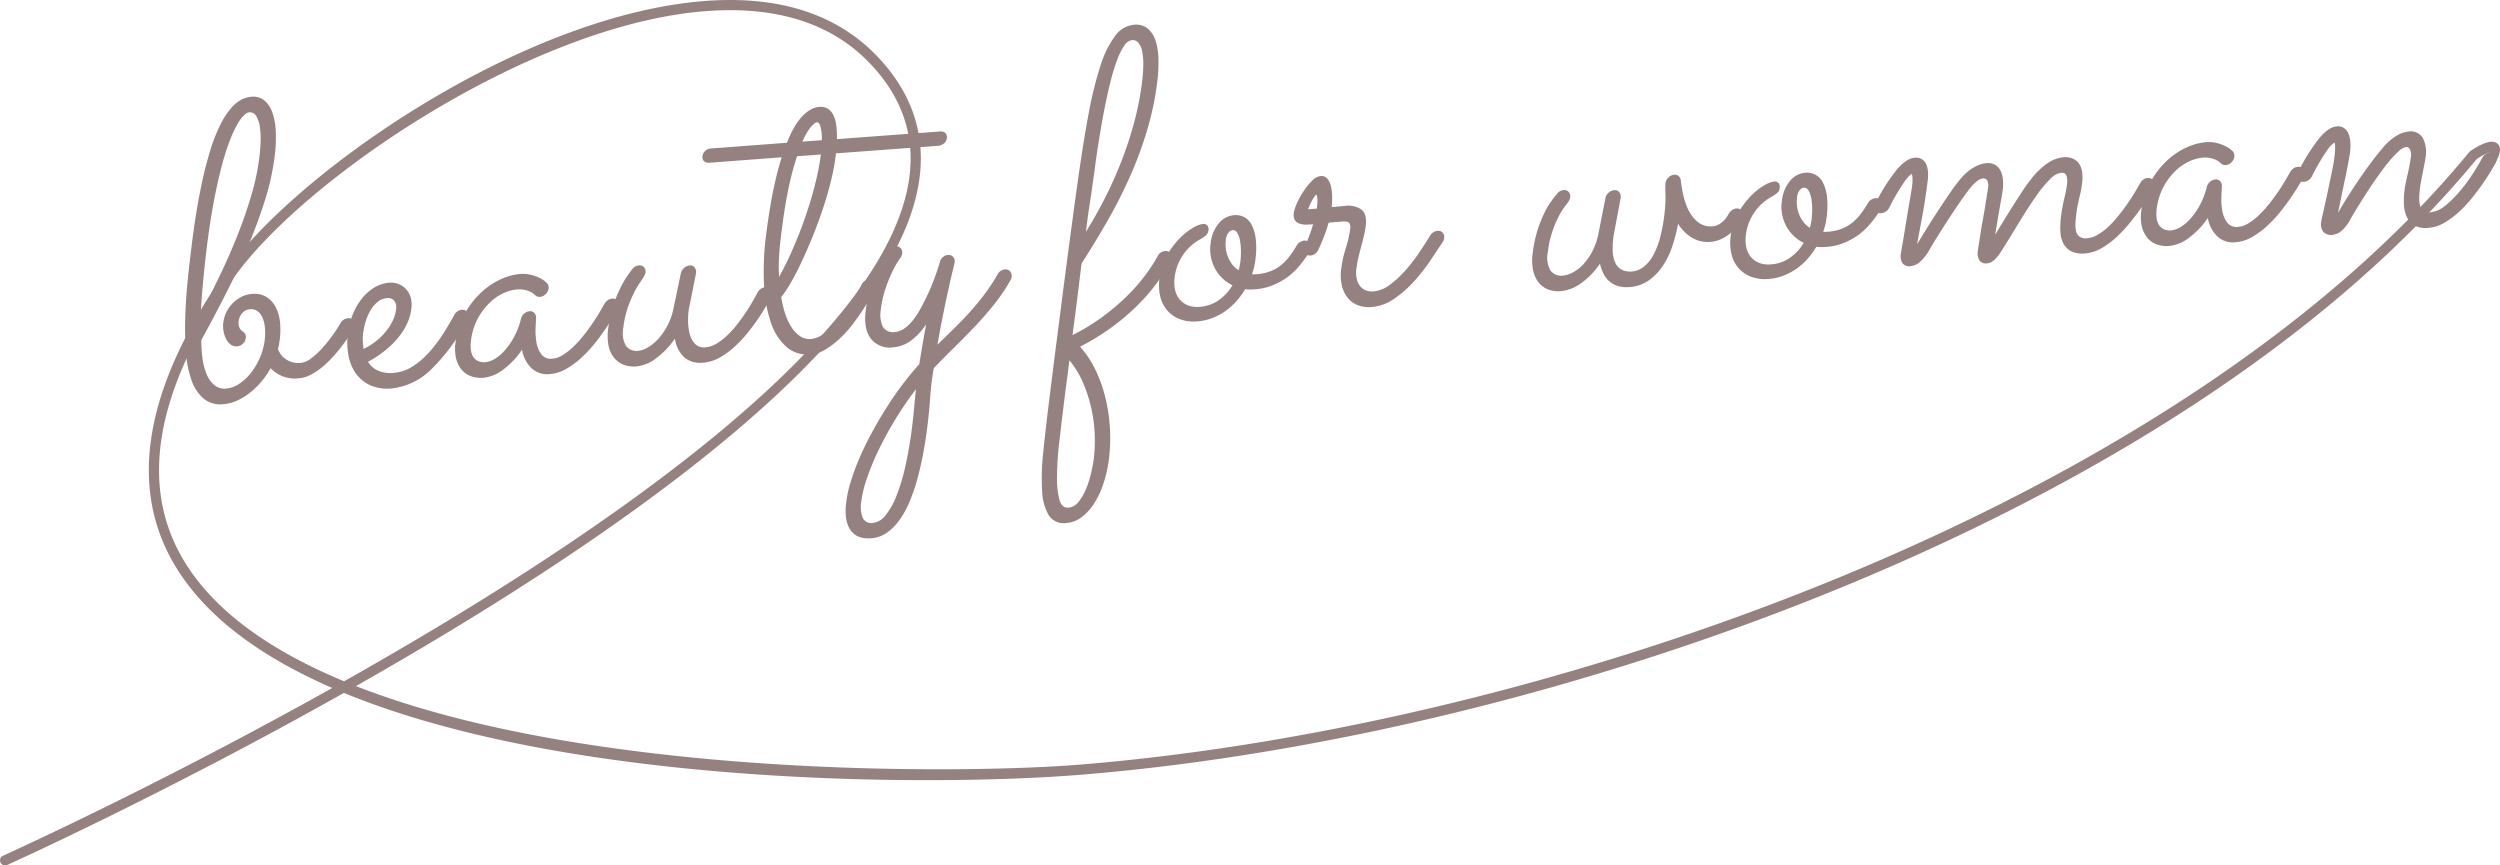 <svg xmlns="http://www.w3.org/2000/svg" width="554.363" height="191.91" viewBox="0 0 554.363 191.91"><g fill="#968181"><path d="M1.129 191.91a1.131 1.131 0 0 1-.47-2.157c3.151-1.425 35.306-16.093 73.015-37.2-15.831-6.887-28.426-15.939-35.229-27.756-9.992-17.341-6.209-38.9 11.24-64.071C64.914 38.763 115.165 3.434 156.194.23c16.416-1.287 29.351 2.843 38.348 12.28 8.089 8.474 11.116 18.327 8.982 29.281-7.11 36.623-70.619 79.732-124.59 110.346 51.784 20.307 134.3 19.521 160.35 17.426 104.685-8.463 244.19-57.847 308.284-135.869l.239-.223c3.02-2.011 5.054-2.534 6.04-1.572 1.156 1.117.185 3.089-1.032 5.054a1.128 1.128 0 1 1-1.918-1.186 13.251 13.251 0 0 0 1.04-1.949 14.68 14.68 0 0 0-2.735 1.441C484.66 113.688 344.57 163.322 239.47 171.812c-32.247 2.6-112.758 2.619-163.208-18.165C37.79 175.3 4.788 190.362 1.591 191.81a1.112 1.112 0 0 1-.462.1M161.887 2.256q-2.681 0-5.516.223c-38.98 3.043-89.677 37.671-104.83 59.533-16.917 24.4-20.661 45.135-11.147 61.66 6.771 11.756 19.7 20.676 35.906 27.4 53.917-30.4 117.973-73.469 125.014-109.715 1.98-10.2-.847-19.375-8.4-27.294-7.488-7.85-17.911-11.81-31.03-11.81"/><path d="M78.38 72.954c-.116.185-.354.57-.724 1.156s-.84 1.263-1.4 2.041-1.233 1.6-2 2.488a24.291 24.291 0 0 1-2.427 2.45 15.576 15.576 0 0 1-2.727 1.91 6.913 6.913 0 0 1-2.858.886 7.57 7.57 0 0 1-3.829-.547 7.783 7.783 0 0 1-2.411-1.687 18.665 18.665 0 0 1-2.1 3.035 17.554 17.554 0 0 1-2.565 2.465 13.888 13.888 0 0 1-2.85 1.718 8.876 8.876 0 0 1-2.95.755 5.845 5.845 0 0 1-4.454-1.289 9.563 9.563 0 0 1-2.658-4.145 24.125 24.125 0 0 1-1.2-6.232 73.355 73.355 0 0 1-.146-7.55c.069-2.642.254-5.323.524-8.043s.57-5.308.871-7.758q.878-7.049 1.918-12.226a90.32 90.32 0 0 1 2.172-8.844 37.7 37.7 0 0 1 2.342-5.978 17.568 17.568 0 0 1 2.38-3.636 7.466 7.466 0 0 1 2.311-1.864 6.059 6.059 0 0 1 2.163-.605 3.9 3.9 0 0 1 2.8.778 5.94 5.94 0 0 1 1.8 2.635 14.477 14.477 0 0 1 .786 4.237 32.634 32.634 0 0 1-.24 5.55 55.688 55.688 0 0 1-2.272 10.11q-1.676 5.258-3.944 10.531t-4.9 10.4q-2.623 5.119-5.146 9.714a27.913 27.913 0 0 0 .277 4.183 13.945 13.945 0 0 0 .94 3.49 5.974 5.974 0 0 0 1.71 2.342 3.489 3.489 0 0 0 2.565.74 6.078 6.078 0 0 0 2.974-1.1 11.236 11.236 0 0 0 2.619-2.488 15.3 15.3 0 0 0 1.941-3.359 14.277 14.277 0 0 0 1.025-3.767 14.092 14.092 0 0 0 .069-2.55 7.551 7.551 0 0 0-.478-2.257 3.8 3.8 0 0 0-1.073-1.567 2.328 2.328 0 0 0-1.749-.5 2.489 2.489 0 0 0-1.3.431 3.2 3.2 0 0 0-.763.832 2.939 2.939 0 0 0-.377.855c-.062.277-.1.455-.108.547a3.021 3.021 0 0 0 .108 1.256 1.993 1.993 0 0 0 .894 1.055 1.4 1.4 0 0 1 .57 1.441 1.906 1.906 0 0 1-.663 1.263 2.025 2.025 0 0 1-1.2.539 2.123 2.123 0 0 1-1.518-.424 3.69 3.69 0 0 1-1.017-1.3 6.323 6.323 0 0 1-.539-1.733 6.124 6.124 0 0 1-.046-1.749 7.455 7.455 0 0 1 .747-2.465 7.379 7.379 0 0 1 3.4-3.359 6.253 6.253 0 0 1 2.18-.585 5.215 5.215 0 0 1 3.22.655 5.705 5.705 0 0 1 2.061 2.232 9.263 9.263 0 0 1 .963 3.3 16.343 16.343 0 0 1-.031 3.829 19.661 19.661 0 0 1-.408 2.234 6.327 6.327 0 0 0 .462.909 4.2 4.2 0 0 0 .932 1.055 5.318 5.318 0 0 0 1.494.832 4.905 4.905 0 0 0 2.142.247 4.54 4.54 0 0 0 2.319-1 17.734 17.734 0 0 0 2.457-2.249 34.861 34.861 0 0 0 4.075-5.593 2.4 2.4 0 0 1 .716-.755 2.04 2.04 0 0 1 .924-.316 1.283 1.283 0 0 1 1.163.455 1.527 1.527 0 0 1 .316 1.194 2.253 2.253 0 0 1-.262.74m-33.862-3.287q1.988-3.929 4.075-8.243t3.883-8.765a107.028 107.028 0 0 0 3.151-8.967 53.521 53.521 0 0 0 1.891-8.823c.139-1.094.223-2.234.27-3.413a17.512 17.512 0 0 0-.154-3.259 6.577 6.577 0 0 0-.786-2.411 1.654 1.654 0 0 0-1.641-.871 1.953 1.953 0 0 0-.978.547 7.368 7.368 0 0 0-1.394 1.772 23.535 23.535 0 0 0-1.669 3.425 49.572 49.572 0 0 0-1.818 5.508c-.608 2.223-1.225 4.892-1.83 7.992s-1.171 6.741-1.687 10.924c-.169 1.387-.331 2.8-.478 4.237s-.285 2.8-.4 4.106-.216 2.488-.285 3.574-.131 1.972-.154 2.665"/><path d="M81.6 80.223a5.155 5.155 0 0 0 2.157 1.934 6.746 6.746 0 0 0 3.521.524 8.953 8.953 0 0 0 4.114-1.356 17.886 17.886 0 0 0 3.613-3.043 30.173 30.173 0 0 0 3.12-4.052 68.467 68.467 0 0 0 2.627-4.422 2.22 2.22 0 0 1 .724-.8 1.925 1.925 0 0 1 .924-.316 1.265 1.265 0 0 1 1.163.455 1.48 1.48 0 0 1 .324 1.148 1.733 1.733 0 0 1-.092.393 2.117 2.117 0 0 1-.177.347 43.514 43.514 0 0 1-8.019 10.9 14.816 14.816 0 0 1-8.7 4.2 9.489 9.489 0 0 1-4.961-.778 8.128 8.128 0 0 1-3.165-2.738 10.237 10.237 0 0 1-1.541-4.006 15.693 15.693 0 0 1-.1-4.576 16.954 16.954 0 0 1 1.094-4.314 13.765 13.765 0 0 1 2.034-3.528 10.458 10.458 0 0 1 2.78-2.456 7.436 7.436 0 0 1 3.3-1.048 4.554 4.554 0 0 1 1.988.277 4.356 4.356 0 0 1 1.656 1.094 4.591 4.591 0 0 1 1.063 1.833 5.939 5.939 0 0 1 .169 2.55 11.2 11.2 0 0 1-1.055 3.544 15.283 15.283 0 0 1-2.1 3.166 19.846 19.846 0 0 1-2.941 2.784 23.739 23.739 0 0 1-3.521 2.288m-.978-2.85a14.559 14.559 0 0 0 2.719-1.687 14.422 14.422 0 0 0 2.188-2.142 12.212 12.212 0 0 0 1.541-2.388 8.176 8.176 0 0 0 .744-2.461 2.512 2.512 0 0 0-.416-2.018 1.705 1.705 0 0 0-1.479-.585 3.71 3.71 0 0 0-2.142.832 6.713 6.713 0 0 0-1.61 1.872 11.361 11.361 0 0 0-1.086 2.488 16.429 16.429 0 0 0-.57 2.673 10.456 10.456 0 0 0-.062 1.718 15.968 15.968 0 0 0 .169 1.695"/><path d="M137.009 68.507c-.154.254-.455.778-.932 1.579s-1.068 1.718-1.768 2.761-1.5 2.142-2.411 3.289a30.731 30.731 0 0 1-2.974 3.189 18.957 18.957 0 0 1-3.366 2.473 8.447 8.447 0 0 1-3.6 1.148 5.1 5.1 0 0 1-4.16-1.356 7.577 7.577 0 0 1-2.048-4.043 17.483 17.483 0 0 1-4.129 4.376 8.627 8.627 0 0 1-4.4 1.841 6.429 6.429 0 0 1-2.92-.393 4.962 4.962 0 0 1-2.072-1.556 6.428 6.428 0 0 1-1.125-2.5 9.286 9.286 0 0 1-.108-3.228 17.384 17.384 0 0 1 1.957-6.332 18.872 18.872 0 0 1 3.582-4.745 16.221 16.221 0 0 1 4.383-3.028 12.924 12.924 0 0 1 4.391-1.225 7.424 7.424 0 0 1 2.5.2 9.684 9.684 0 0 1 1.88.693 5.405 5.405 0 0 1 1.179.747q.393.347.439.393a1.581 1.581 0 0 1 .347 1.186 2.19 2.19 0 0 1-.647 1.24 1.887 1.887 0 0 1-1.225.609 1.36 1.36 0 0 1-1.156-.408 2.319 2.319 0 0 0-.362-.308 3.748 3.748 0 0 0-.77-.462 6 6 0 0 0-2.881-.462 9.016 9.016 0 0 0-3.028.855 10.832 10.832 0 0 0-3.1 2.188 14.748 14.748 0 0 0-2.6 3.521 13.836 13.836 0 0 0-1.456 4.853 9.315 9.315 0 0 0-.046 1.733 4.091 4.091 0 0 0 .426 1.571A2.57 2.57 0 0 0 105.88 80a3.211 3.211 0 0 0 1.818.308 4.869 4.869 0 0 0 1.926-.678 9 9 0 0 0 2.211-1.833 15.419 15.419 0 0 0 2.111-2.989 17.274 17.274 0 0 0 1.595-4.168 2.175 2.175 0 0 1 .716-1.117 2.042 2.042 0 0 1 1.209-.508 1.182 1.182 0 0 1 1.04.416 1.442 1.442 0 0 1 .37 1.094 85.01 85.01 0 0 0-.116 2.419 14.037 14.037 0 0 0 .216 3.066 6.067 6.067 0 0 0 1.079 2.573 2.616 2.616 0 0 0 2.465.94 5.045 5.045 0 0 0 2.188-.747 13.544 13.544 0 0 0 2.249-1.718 21.857 21.857 0 0 0 2.2-2.373c.724-.87 1.379-1.756 2-2.642s1.152-1.734 1.652-2.55c.478-.817.886-1.525 1.225-2.118a2.206 2.206 0 0 1 .755-.817 1.863 1.863 0 0 1 .94-.339 1.221 1.221 0 0 1 1.163.478 1.53 1.53 0 0 1 .331 1.163 2.458 2.458 0 0 1-.216.647"/><path d="M149.661 75.078a18.2 18.2 0 0 1-4.152 4.36 8.617 8.617 0 0 1-4.368 1.81 6.357 6.357 0 0 1-2.966-.416 5.164 5.164 0 0 1-2.1-1.618 6.256 6.256 0 0 1-1.156-2.681 11.621 11.621 0 0 1-.054-3.644 26.145 26.145 0 0 1 1.294-5.67 31.82 31.82 0 0 1 1.833-4.206 22.679 22.679 0 0 1 2.388-3.536 1.833 1.833 0 0 1 .609-.447 2.015 2.015 0 0 1 .709-.185 1.226 1.226 0 0 1 1.117.431 1.428 1.428 0 0 1 .324 1.171 1.564 1.564 0 0 1-.177.547c-.1.193-.2.377-.316.562-.185.285-.47.724-.871 1.3a21.7 21.7 0 0 0-1.3 2.28 26.143 26.143 0 0 0-1.333 3.274 21.078 21.078 0 0 0-.924 4.229 5.842 5.842 0 0 0 .555 3.99 2.849 2.849 0 0 0 2.8 1.156 4.987 4.987 0 0 0 1.926-.655 9.672 9.672 0 0 0 2.257-1.764 13.921 13.921 0 0 0 2.111-2.9 14.729 14.729 0 0 0 1.471-4.021l1.641-7.865a2.306 2.306 0 0 1 .716-1.171 2.063 2.063 0 0 1 1.225-.547 1.185 1.185 0 0 1 1.132.478 1.741 1.741 0 0 1 .285 1.262l-1.518 7.58a14.291 14.291 0 0 0-.247 2.5 13.4 13.4 0 0 0 .277 3 5.559 5.559 0 0 0 1.156 2.457 2.81 2.81 0 0 0 2.465.871 5.547 5.547 0 0 0 2.357-.786 13.334 13.334 0 0 0 2.35-1.772 20.33 20.33 0 0 0 2.18-2.388c.686-.87 1.325-1.756 1.926-2.642s1.117-1.726 1.572-2.519.832-1.479 1.14-2.041a2.338 2.338 0 0 1 .724-.817 1.764 1.764 0 0 1 .924-.339 1.243 1.243 0 0 1 1.186.447 1.537 1.537 0 0 1 .3 1.148 1.968 1.968 0 0 1-.216.693c-.146.254-.447.77-.878 1.572-.447.793-1 1.71-1.672 2.735s-1.461 2.101-2.378 3.251a28.568 28.568 0 0 1-2.966 3.212 18.006 18.006 0 0 1-3.39 2.5 8.735 8.735 0 0 1-3.713 1.156 5.439 5.439 0 0 1-4.2-1.194 7.065 7.065 0 0 1-2.057-4.145"/><path d="M209.957 30.604a1.779 1.779 0 0 1-.632 1.194 2.152 2.152 0 0 1-1.263.524l-22.687 1.687-.062.493a48.02 48.02 0 0 1-1.132 5.939q-.786 3.155-1.872 6.325-1.075 3.155-2.311 6.178c-.832 2.011-1.649 3.867-2.465 5.577s-1.6 3.2-2.35 4.468a20.916 20.916 0 0 1-1.949 2.873 23.771 23.771 0 0 0 .9 3.775 13.271 13.271 0 0 0 1.425 3 6.691 6.691 0 0 0 1.91 1.949 3.878 3.878 0 0 0 2.411.585 5.834 5.834 0 0 0 3.274-1.572 24.882 24.882 0 0 0 3.259-3.39 44.113 44.113 0 0 0 2.789-3.9q1.236-1.964 1.826-3.128a2.033 2.033 0 0 1 1.7-1.209 1.265 1.265 0 0 1 1.163.455 1.511 1.511 0 0 1 .324 1.148 2.064 2.064 0 0 1-.216.647q-.173.324-.832 1.5a48.01 48.01 0 0 1-1.664 2.735 61.687 61.687 0 0 1-2.311 3.289 25.211 25.211 0 0 1-2.843 3.2 18.8 18.8 0 0 1-3.2 2.488 7.6 7.6 0 0 1-3.428 1.156 7.074 7.074 0 0 1-5.292-1.633 12.243 12.243 0 0 1-3.474-5.408 30.464 30.464 0 0 1-1.541-8.528 62.623 62.623 0 0 1 .47-10.962c.123-1 .285-2.172.485-3.521s.431-2.781.7-4.283.6-3.066.978-4.661c.377-1.61.809-3.174 1.294-4.715l-16.061 1.21a1.48 1.48 0 0 1-1.156-.339 1.213 1.213 0 0 1-.347-1.125 1.813 1.813 0 0 1 .632-1.194 2.123 2.123 0 0 1 1.263-.516l16.825-1.256a24.673 24.673 0 0 1 1.425-3.074 14.285 14.285 0 0 1 1.672-2.457 8.608 8.608 0 0 1 1.941-1.7 4.848 4.848 0 0 1 2.2-.724 2.879 2.879 0 0 1 1.872.424 3.493 3.493 0 0 1 1.217 1.464 7.222 7.222 0 0 1 .624 2.3 20.758 20.758 0 0 1 .146 2.958l22.864-1.7a1.51 1.51 0 0 1 1.156.339 1.219 1.219 0 0 1 .347 1.125m-37.197 30.782A71.36 71.36 0 0 0 176 54.74q1.537-3.548 2.75-7.149c.817-2.4 1.51-4.745 2.072-7.041a55.63 55.63 0 0 0 1.2-6.294l-5.285.393a65.019 65.019 0 0 0-1.872 7.041c-.593 2.8-1.132 6.163-1.625 10.13-.277 2.211-.439 4.06-.508 5.554a32.8 32.8 0 0 0 .031 4.021m8.368-34.273q-.4.035-1.271.971a12.719 12.719 0 0 0-1.918 3.312l4.3-.316a11.429 11.429 0 0 0-.285-2.95c-.185-.7-.462-1.048-.824-1.017"/><path d="M207.877 76.423q1.768-1.71 3.582-3.482c1.209-1.186 2.4-2.427 3.559-3.705s2.273-2.627 3.313-4.006a41.185 41.185 0 0 0 2.873-4.376 2.055 2.055 0 0 1 .716-.793 1.925 1.925 0 0 1 .924-.316 1.265 1.265 0 0 1 1.163.455 1.5 1.5 0 0 1 .316 1.186 1.822 1.822 0 0 1-.216.693 42.887 42.887 0 0 1-3.84 5.644q-2.092 2.588-4.337 4.93c-1.494 1.572-3 3.089-4.507 4.568s-2.966 2.958-4.368 4.437a58.732 58.732 0 0 0-.778 6.294q-.208 3.143-.647 6.679-.358 2.912-.9 5.832a67.933 67.933 0 0 1-1.271 5.6 40.889 40.889 0 0 1-1.71 5.054 20.524 20.524 0 0 1-2.265 4.152 11.935 11.935 0 0 1-2.835 2.866 6.828 6.828 0 0 1-3.482 1.223q-3.178.243-4.6-1.864-1.421-2.092-.932-6.094a28.37 28.37 0 0 1 1.048-4.707 52.68 52.68 0 0 1 1.964-5.262 67.486 67.486 0 0 1 2.7-5.523q1.514-2.82 3.228-5.508c1.132-1.795 2.319-3.505 3.559-5.146s2.473-3.128 3.705-4.483q.358-2.184.755-4.53t.786-4.353a13.906 13.906 0 0 1-3.3 3.574 7.473 7.473 0 0 1-3.944 1.548 5.362 5.362 0 0 1-5.038-1.918c-1.086-1.448-1.471-3.521-1.132-6.217a25.8 25.8 0 0 1 1.225-5.423 40.305 40.305 0 0 1 1.726-4.268 23.066 23.066 0 0 1 1.52-2.761 8.6 8.6 0 0 1 .647-.924 1.971 1.971 0 0 1 1.483-.882 1.332 1.332 0 0 1 1.171.431 1.517 1.517 0 0 1 .312 1.175 1.965 1.965 0 0 1-.377.932c.031-.031-.139.223-.524.778a20.014 20.014 0 0 0-1.31 2.365 34.43 34.43 0 0 0-1.472 3.663 23.087 23.087 0 0 0-1.04 4.622 6.522 6.522 0 0 0 .416 3.836 2.574 2.574 0 0 0 2.735 1.194q2.542-.185 5.084-4.183a50.39 50.39 0 0 0 4.869-11.4 1.963 1.963 0 0 1 .655-1.017 1.883 1.883 0 0 1 1.125-.47 1.334 1.334 0 0 1 1.14.416 1.4 1.4 0 0 1 .347 1.186c-.015.092-.146.632-.385 1.625s-.539 2.311-.909 3.96-.77 3.559-1.217 5.731-.886 4.5-1.31 6.964m-4.769 9.891a74.337 74.337 0 0 0-4.46 6.494q-2.08 3.4-3.69 6.71a56.788 56.788 0 0 0-2.642 6.317 26.4 26.4 0 0 0-1.325 5.315 6.932 6.932 0 0 0 .3 3.644 2.056 2.056 0 0 0 2.249 1.156 4.1 4.1 0 0 0 2.8-1.664 15.645 15.645 0 0 0 2.45-4.345 43.929 43.929 0 0 0 2-6.694 87.944 87.944 0 0 0 1.477-8.726c.162-1.3.3-2.612.424-3.944s.254-2.75.416-4.26M237.829 74.3a45.33 45.33 0 0 0 6.448-3.9 50.363 50.363 0 0 0 5.339-4.468 39.609 39.609 0 0 0 4.168-4.676 35.488 35.488 0 0 0 2.927-4.468 1.912 1.912 0 0 1 1.641-1.109 1.312 1.312 0 0 1 1.171.431 1.449 1.449 0 0 1 .324 1.132 2.174 2.174 0 0 1-.216.678 45.067 45.067 0 0 1-3.081 4.8 41.755 41.755 0 0 1-4.269 4.943 48.921 48.921 0 0 1-5.631 4.807 50.676 50.676 0 0 1-7.149 4.4 22.3 22.3 0 0 1 3.505 5.339 31.306 31.306 0 0 1 2.172 6.254 38.009 38.009 0 0 1 .743 13.177 29.3 29.3 0 0 1-1.186 5.423 19.016 19.016 0 0 1-2.065 4.491 11.331 11.331 0 0 1-2.8 3.1 6.337 6.337 0 0 1-3.4 1.317 3.937 3.937 0 0 1-3.913-1.71 11.622 11.622 0 0 1-1.471-5.431 49.223 49.223 0 0 1 .231-8.335q.485-4.842 1.186-10.508.347-2.82.817-6.556c.308-2.5.647-5.177 1.017-8.043s.755-5.862 1.156-9 .817-6.271 1.233-9.429.832-6.24 1.24-9.291.809-5.932 1.2-8.659q1.109-7.823 2.265-13.982a82.742 82.742 0 0 1 2.59-10.438 22 22 0 0 1 3.236-6.6 5.816 5.816 0 0 1 4.184-2.498 4.112 4.112 0 0 1 3.051.824 5.929 5.929 0 0 1 1.749 2.712 14.061 14.061 0 0 1 .639 4.114 34.172 34.172 0 0 1-.262 5.007 65.337 65.337 0 0 1-2.273 10.793 85.1 85.1 0 0 1-3.79 10.222 106.622 106.622 0 0 1-4.953 9.768q-2.75 4.8-5.762 9.475c-.154 1.24-.324 2.581-.5 4.014l-.532 4.322q-.266 2.149-.532 4.129c-.177 1.317-.331 2.457-.447 3.428m-.693 5.585c-.239 1.91-.462 3.69-.686 5.339s-.408 3.158-.578 4.522q-.52 4.218-.994 8.351a71.842 71.842 0 0 0-.493 7.4 20.131 20.131 0 0 0 .508 5.223q.532 1.964 2.011 1.849a3.215 3.215 0 0 0 2.342-1.387 12.113 12.113 0 0 0 1.679-3 23.749 23.749 0 0 0 1.071-3.474c.262-1.179.439-2.126.532-2.85a33.928 33.928 0 0 0 .208-5.778 32.035 32.035 0 0 0-.824-5.893 31.771 31.771 0 0 0-1.857-5.554 20.064 20.064 0 0 0-2.92-4.738m3.659-28.48q2.265-3.64 4.291-7.627a90.099 90.099 0 0 0 3.652-8.212 83.878 83.878 0 0 0 2.8-8.582 64.39 64.39 0 0 0 1.695-8.713 35.04 35.04 0 0 0 .289-3.945 13.864 13.864 0 0 0-.254-2.981 4.151 4.151 0 0 0-.832-1.864 1.6 1.6 0 0 0-1.414-.594 2.412 2.412 0 0 0-1.7 1.2 14 14 0 0 0-1.525 3 41.4 41.4 0 0 0-1.348 4.237q-.624 2.38-1.163 4.969t-.993 5.161c-.3 1.71-.57 3.32-.793 4.822-.239 1.5-.431 2.827-.585 3.983l-.347 2.588c-.177 1.209-.331 2.288-.462 3.228s-.27 1.864-.408 2.773-.285 1.887-.431 2.912-.3 2.242-.47 3.636"/><path d="M278.047 64.169a9.3 9.3 0 0 1-1.941-.039 17.114 17.114 0 0 1-1.926 2.635 14.153 14.153 0 0 1-2.419 2.188 13.43 13.43 0 0 1-2.92 1.564 11.573 11.573 0 0 1-3.374.747 8.8 8.8 0 0 1-3.759-.462 7.093 7.093 0 0 1-2.781-1.864 7.22 7.22 0 0 1-1.618-3.074 10.99 10.99 0 0 1-.2-4.1 13.371 13.371 0 0 1 1.656-5.138 18.544 18.544 0 0 1 2.82-3.767 13.751 13.751 0 0 1 2.943-2.334 6.065 6.065 0 0 1 2.1-.855 1.251 1.251 0 0 1 1.094.324 1.337 1.337 0 0 1 .247 1.063 1.771 1.771 0 0 1-.616 1.194 9.447 9.447 0 0 1-1.279.84 11.354 11.354 0 0 0-1.649 1.132 10.964 10.964 0 0 0-1.7 1.764 11.392 11.392 0 0 0-1.433 2.45 11 11 0 0 0-.822 3.071 8.127 8.127 0 0 0 .1 2.758 4.886 4.886 0 0 0 1.025 2.142 4.563 4.563 0 0 0 1.833 1.3 5.637 5.637 0 0 0 2.527.331 8.267 8.267 0 0 0 4.375-1.531 10.465 10.465 0 0 0 2.958-3.251 8.722 8.722 0 0 1-3.841-3.671 9.06 9.06 0 0 1-.986-5.685 8.167 8.167 0 0 1 1.756-4.314 4.84 4.84 0 0 1 3.444-1.872 4.1 4.1 0 0 1 2.211.416 4.027 4.027 0 0 1 1.672 1.726 8.882 8.882 0 0 1 .917 3.166 19.483 19.483 0 0 1-.1 4.73 15.509 15.509 0 0 1-.732 3.074 4.04 4.04 0 0 0 .532.008l.578-.046a10.174 10.174 0 0 0 2.773-.57 8.8 8.8 0 0 0 2.326-1.248 10.436 10.436 0 0 0 2-2 24.9 24.9 0 0 0 1.826-2.742 1.732 1.732 0 0 1 .647-.57 2.17 2.17 0 0 1 .924-.316 1.291 1.291 0 0 1 1.032.4 1.337 1.337 0 0 1 .362 1.209 2.428 2.428 0 0 1-.277.8c-.154.3-.308.578-.455.824a24.949 24.949 0 0 1-2.1 2.75 14.512 14.512 0 0 1-2.635 2.35 14.973 14.973 0 0 1-3.251 1.7 12.825 12.825 0 0 1-3.867.786m-6.227-10.87a7.424 7.424 0 0 0 0 1.8 6.911 6.911 0 0 0 .462 1.826 6.987 6.987 0 0 0 .94 1.687 5.054 5.054 0 0 0 1.456 1.31 14.327 14.327 0 0 0 .37-1.872 17.717 17.717 0 0 0 .123-2.481 13.049 13.049 0 0 0-.223-2.3 4.643 4.643 0 0 0-.616-1.664 1.127 1.127 0 0 0-1.079-.57 1.627 1.627 0 0 0-.763.462 2.927 2.927 0 0 0-.67 1.8"/><path d="M294.597 49.394a24.332 24.332 0 0 1-.732 2.326c-.27.724-.516 1.356-.747 1.9s-.424.978-.585 1.325a3.392 3.392 0 0 1-.285.562 2.018 2.018 0 0 1-1.7 1.156 1.384 1.384 0 0 1-1.1-.393 1.257 1.257 0 0 1-.385-1.156.878.878 0 0 1 .139-.416c.069-.1.185-.285.339-.562s.354-.747.616-1.4.6-1.649 1.032-3c-.508.039-1.025.062-1.556.069a4.4 4.4 0 0 1-1.464-.208 1.947 1.947 0 0 1-1.032-.778 2.354 2.354 0 0 1-.246-1.6 8.236 8.236 0 0 1 .686-2.118 17.223 17.223 0 0 1 1.464-2.673 13.934 13.934 0 0 1 1.876-2.317 3.208 3.208 0 0 1 1.9-1.071 1.7 1.7 0 0 1 1.579.655 4.227 4.227 0 0 1 .778 1.81 11.49 11.49 0 0 1 .223 2.3 15.886 15.886 0 0 1-.108 2.126q.763-.058 1.5-.139c.493-.046.971-.092 1.417-.123a5.032 5.032 0 0 1 3.752.847q1.2 1.028.878 3.621a21.013 21.013 0 0 1-.4 2.188c-.185.763-.385 1.548-.609 2.365s-.416 1.61-.609 2.4a22.118 22.118 0 0 0-.416 2.326 6.526 6.526 0 0 0 .108 2.665 3.794 3.794 0 0 0 .909 1.625 2.976 2.976 0 0 0 1.325.778 4.061 4.061 0 0 0 1.356.146 7.149 7.149 0 0 0 3.782-1.541 23.415 23.415 0 0 0 3.513-3.3 37.729 37.729 0 0 0 3.035-3.983 99.72 99.72 0 0 0 2.342-3.636 2.206 2.206 0 0 1 .7-.686 2.046 2.046 0 0 1 .878-.293 1.288 1.288 0 0 1 1.186.431 1.47 1.47 0 0 1 .308 1.125 2.214 2.214 0 0 1-.277.832 379.676 379.676 0 0 1-2.92 4.383 40.273 40.273 0 0 1-3.652 4.607 24.439 24.439 0 0 1-4.337 3.744 10.154 10.154 0 0 1-4.941 1.77 7.079 7.079 0 0 1-2.966-.385 5.376 5.376 0 0 1-2.257-1.595 6.783 6.783 0 0 1-1.331-2.736 10.327 10.327 0 0 1-.146-3.79 24.687 24.687 0 0 1 1.009-4.545 24.8 24.8 0 0 0 .978-4.329 1.7 1.7 0 0 0-.223-1.271c-.216-.262-.755-.362-1.625-.3-.416.031-.87.062-1.364.1s-1.025.092-1.595.162m-2.58-3.135c.023-.208.054-.493.077-.84a9.105 9.105 0 0 0 .039-1.017 4.477 4.477 0 0 0-.069-.847c-.046-.239-.116-.354-.2-.347s-.216.131-.377.37-.339.516-.532.847a11.061 11.061 0 0 0-.524 1.048 22.81 22.81 0 0 0-.385.932ZM372.102 49.624a35.552 35.552 0 0 1-1.217 4.795 18.54 18.54 0 0 1-2.072 4.4 12.146 12.146 0 0 1-3.135 3.313 8.347 8.347 0 0 1-4.353 1.518 6.706 6.706 0 0 1-2.7-.277 5.082 5.082 0 0 1-1.9-1.117 5.468 5.468 0 0 1-1.225-1.71 10.034 10.034 0 0 1-.716-2.08 16.63 16.63 0 0 1-4.2 4.337 9.032 9.032 0 0 1-4.406 1.749 6.5 6.5 0 0 1-2.989-.408 4.986 4.986 0 0 1-2.1-1.625 6.707 6.707 0 0 1-1.145-2.68 11.066 11.066 0 0 1-.085-3.636 28.009 28.009 0 0 1 1.333-5.924 28.6 28.6 0 0 1 1.841-4.168 22.278 22.278 0 0 1 2.388-3.328 1.978 1.978 0 0 1 .616-.447 1.933 1.933 0 0 1 .709-.185 1.242 1.242 0 0 1 1.117.431 1.483 1.483 0 0 1 .324 1.171 2.7 2.7 0 0 1-.493 1.117c-.146.185-.416.555-.824 1.094a14.976 14.976 0 0 0-1.31 2.165 24.061 24.061 0 0 0-1.364 3.3 22.563 22.563 0 0 0-.978 4.53 5.766 5.766 0 0 0 .57 3.983 2.912 2.912 0 0 0 2.827 1.163 5.592 5.592 0 0 0 2.118-.678 8.64 8.64 0 0 0 2.3-1.764 12.857 12.857 0 0 0 2.041-2.9 14.694 14.694 0 0 0 1.387-4.021l1.548-7.85a1.966 1.966 0 0 1 .702-1.173 2.066 2.066 0 0 1 1.24-.539 1.185 1.185 0 0 1 1.14.47 1.775 1.775 0 0 1 .285 1.263l-1.417 7.534a18.6 18.6 0 0 0-.354 4.121 6.835 6.835 0 0 0 .609 2.766 3.226 3.226 0 0 0 1.456 1.51 4.112 4.112 0 0 0 2.126.362 4.892 4.892 0 0 0 2.843-1.163 8.585 8.585 0 0 0 2.105-2.724 18.393 18.393 0 0 0 1.441-3.86 37.347 37.347 0 0 0 .847-4.591 29.231 29.231 0 0 0 .277-4.738 21.491 21.491 0 0 1 0-2.519 2.1 2.1 0 0 1 .647-1.24 1.954 1.954 0 0 1 1.271-.616 1.315 1.315 0 0 1 1.025.308 1.416 1.416 0 0 1 .454.978l.139 1.025c.085.562.2 1.233.37 2.018a17.6 17.6 0 0 0 .74 2.465 9.609 9.609 0 0 0 1.263 2.357 6.54 6.54 0 0 0 1.864 1.733 4.444 4.444 0 0 0 2.619.547 3.37 3.37 0 0 0 1.494-.455 5.364 5.364 0 0 0 1.818-1.772c.162-.285.27-.455.308-.516a2.41 2.41 0 0 1 .747-.847 1.856 1.856 0 0 1 .948-.362 1.244 1.244 0 0 1 1.163.478 1.609 1.609 0 0 1 .324 1.171 4.37 4.37 0 0 1-.647 1.487 9.491 9.491 0 0 1-1.541 1.841 10.877 10.877 0 0 1-2.257 1.61 6.986 6.986 0 0 1-2.789.817 6.887 6.887 0 0 1-2.365-.208 7.146 7.146 0 0 1-1.957-.871 8.441 8.441 0 0 1-1.587-1.317 12.041 12.041 0 0 1-1.263-1.618"/><path d="M404.712 54.763a9.3 9.3 0 0 1-1.941-.039 17.118 17.118 0 0 1-1.926 2.635 13.873 13.873 0 0 1-2.419 2.188 13.429 13.429 0 0 1-2.92 1.564 11.573 11.573 0 0 1-3.374.747 8.76 8.76 0 0 1-3.752-.462 6.909 6.909 0 0 1-4.4-4.938 10.823 10.823 0 0 1-.208-4.1 13.5 13.5 0 0 1 1.658-5.139 18.331 18.331 0 0 1 2.819-3.767 13.593 13.593 0 0 1 2.951-2.333 5.986 5.986 0 0 1 2.1-.855 1.251 1.251 0 0 1 1.094.324 1.308 1.308 0 0 1 .247 1.063 1.74 1.74 0 0 1-.616 1.194 8.77 8.77 0 0 1-1.279.832 12.121 12.121 0 0 0-1.649 1.14 11.122 11.122 0 0 0-3.135 4.214 11 11 0 0 0-.824 3.074 8.136 8.136 0 0 0 .1 2.758 5.016 5.016 0 0 0 1.025 2.134 4.563 4.563 0 0 0 1.833 1.3 5.637 5.637 0 0 0 2.527.331 8.267 8.267 0 0 0 4.376-1.525 10.464 10.464 0 0 0 2.958-3.251 8.722 8.722 0 0 1-3.844-3.675 9.06 9.06 0 0 1-.986-5.685 8.167 8.167 0 0 1 1.751-4.311 4.849 4.849 0 0 1 3.444-1.88 4.176 4.176 0 0 1 2.211.424 4.049 4.049 0 0 1 1.672 1.718 8.977 8.977 0 0 1 .917 3.174 19.484 19.484 0 0 1-.1 4.73 14.986 14.986 0 0 1-.734 3.072 3.063 3.063 0 0 0 .532 0c.177-.008.37-.023.578-.039a10.174 10.174 0 0 0 2.773-.57 8.965 8.965 0 0 0 2.334-1.248 10.628 10.628 0 0 0 2-2 24.9 24.9 0 0 0 1.826-2.742 1.732 1.732 0 0 1 .647-.57 2.17 2.17 0 0 1 .924-.316 1.292 1.292 0 0 1 1.032.4 1.317 1.317 0 0 1 .362 1.209 2.426 2.426 0 0 1-.277.8c-.154.3-.308.578-.454.824a24.166 24.166 0 0 1-2.097 2.752 14.267 14.267 0 0 1-2.635 2.357 14.971 14.971 0 0 1-3.251 1.7 12.825 12.825 0 0 1-3.867.786m-6.235-10.876a7.83 7.83 0 0 0 0 1.8 6.912 6.912 0 0 0 .462 1.826 6.988 6.988 0 0 0 .94 1.687 5.053 5.053 0 0 0 1.456 1.31 14.332 14.332 0 0 0 .37-1.872 18.964 18.964 0 0 0 .131-2.481 13.816 13.816 0 0 0-.223-2.3 4.951 4.951 0 0 0-.616-1.664 1.145 1.145 0 0 0-1.086-.57 1.562 1.562 0 0 0-.763.462 2.928 2.928 0 0 0-.67 1.8"/><path d="M425.088 54.193c.562-.94 1.271-2.111 2.142-3.505s1.764-2.812 2.7-4.229 1.83-2.766 2.717-4.026a33.333 33.333 0 0 1 2.2-2.9 10.885 10.885 0 0 1 2.96-2.48 6.712 6.712 0 0 1 2.635-.871 3.215 3.215 0 0 1 1.925.351 3.136 3.136 0 0 1 1.2 1.233 5.312 5.312 0 0 1 .562 1.9 10.169 10.169 0 0 1-.023 2.365c-.062.485-.169 1.117-.3 1.91-.154.793-.293 1.641-.455 2.558s-.324 1.849-.478 2.82c-.169.978-.324 1.887-.455 2.735q.844-1.41 1.9-3.135c.7-1.14 1.41-2.288 2.134-3.42.709-1.132 1.4-2.188 2.057-3.189.655-.986 1.24-1.8 1.764-2.442a15.811 15.811 0 0 1 4.044-3.86 7.449 7.449 0 0 1 3.089-1.125 4.4 4.4 0 0 1 2.434.377 3.27 3.27 0 0 1 1.364 1.34 4.919 4.919 0 0 1 .539 1.918 9.753 9.753 0 0 1-.039 2.072 25.806 25.806 0 0 1-.616 3.236 32.288 32.288 0 0 0-.724 4.014 22.815 22.815 0 0 0-.146 1.9 5.623 5.623 0 0 0 .169 1.649 2.009 2.009 0 0 0 .778 1.117 2.473 2.473 0 0 0 1.641.324 5.343 5.343 0 0 0 2.357-.786 12.911 12.911 0 0 0 2.35-1.764 22.583 22.583 0 0 0 2.226-2.419c.716-.886 1.379-1.78 2-2.665s1.163-1.733 1.641-2.527.878-1.487 1.186-2.049a2.338 2.338 0 0 1 .724-.817 1.807 1.807 0 0 1 .924-.339 1.244 1.244 0 0 1 1.163.478 1.569 1.569 0 0 1 .316 1.171 1.775 1.775 0 0 1-.208.639c-.154.254-.454.778-.909 1.579s-1.032 1.71-1.756 2.742-1.546 2.111-2.473 3.26a29.571 29.571 0 0 1-2.989 3.212 18.423 18.423 0 0 1-3.366 2.5 8.553 8.553 0 0 1-3.605 1.148 5.766 5.766 0 0 1-3.112-.47 4.066 4.066 0 0 1-1.728-1.738 6.254 6.254 0 0 1-.67-2.65 18.287 18.287 0 0 1 .131-3.2 36.7 36.7 0 0 1 .732-4.121 27.571 27.571 0 0 0 .585-2.943 5.212 5.212 0 0 0 .008-1.71 1.469 1.469 0 0 0-.377-.809.814.814 0 0 0-.532-.231c-.177 0-.308 0-.4.008a4.156 4.156 0 0 0-2.4 1.371 24.414 24.414 0 0 0-2.835 3.382q-1.5 2.092-3.135 4.73t-3.3 5.377a832.488 832.488 0 0 1-1.572 2.5 11.531 11.531 0 0 1-1.171 1.572 4.411 4.411 0 0 1-1.017.84 2.471 2.471 0 0 1-1.009.3 1.685 1.685 0 0 1-1.664-.686 3.064 3.064 0 0 1-.347-2.1c.062-.447.154-1.055.277-1.818s.254-1.595.393-2.5.3-1.849.485-2.827.339-1.9.478-2.8.27-1.695.385-2.4.2-1.225.239-1.587a2.541 2.541 0 0 0-.185-1.679.939.939 0 0 0-.878-.447 2.569 2.569 0 0 0-1.14.439 7.646 7.646 0 0 0-1.587 1.518c-.485.578-1.109 1.41-1.88 2.5-.77 1.1-1.595 2.3-2.465 3.628s-1.741 2.681-2.612 4.06-1.629 2.631-2.269 3.731a9.664 9.664 0 0 1-2.2 2.75 3.755 3.755 0 0 1-1.918.84 1.894 1.894 0 0 1-1.826-.655 2.881 2.881 0 0 1-.37-2.065c.015-.092.108-.639.27-1.641.177-1 .37-2.219.616-3.667.231-1.441.493-2.981.763-4.622.285-1.641.539-3.174.778-4.6a12.12 12.12 0 0 0 .162-2.088c-.008-.624-.077-.994-.216-1.109a6.721 6.721 0 0 0-1.618 1.787 44.856 44.856 0 0 0-3.343 5.739 2.264 2.264 0 0 1-.77.824 2.075 2.075 0 0 1-.971.339 1.246 1.246 0 0 1-1.148-.431 1.5 1.5 0 0 1-.293-1.171 2.15 2.15 0 0 1 .216-.693 39.615 39.615 0 0 1 4.73-7.434q2.126-2.427 3.867-2.558a2.556 2.556 0 0 1 1.664.347 2.5 2.5 0 0 1 .94 1.148 4.891 4.891 0 0 1 .375 1.66 9.858 9.858 0 0 1-.054 1.849c-.331 2.7-.709 5.161-1.117 7.419s-.832 4.514-1.263 6.795"/><path d="M510.814 39.279c-.146.254-.462.778-.924 1.579s-1.064 1.718-1.765 2.755-1.51 2.142-2.419 3.289a29.148 29.148 0 0 1-2.974 3.189 18.635 18.635 0 0 1-3.359 2.473 8.445 8.445 0 0 1-3.604 1.149 5.085 5.085 0 0 1-4.152-1.356 7.577 7.577 0 0 1-2.049-4.037 17.37 17.37 0 0 1-4.137 4.376 8.6 8.6 0 0 1-4.391 1.841 6.429 6.429 0 0 1-2.92-.393 4.867 4.867 0 0 1-2.072-1.556 6.438 6.438 0 0 1-1.132-2.5 9.478 9.478 0 0 1-.108-3.228 17.539 17.539 0 0 1 1.964-6.332 18.849 18.849 0 0 1 3.574-4.747 16.255 16.255 0 0 1 4.391-3.028 13.064 13.064 0 0 1 4.383-1.225 7.471 7.471 0 0 1 2.5.2 9.683 9.683 0 0 1 1.88.693 5.712 5.712 0 0 1 1.179.747q.393.347.439.393a1.575 1.575 0 0 1 .339 1.186 2.132 2.132 0 0 1-.639 1.24 1.9 1.9 0 0 1-1.233.609 1.345 1.345 0 0 1-1.148-.408 3.142 3.142 0 0 0-.354-.308 3.915 3.915 0 0 0-.786-.462 5.361 5.361 0 0 0-1.225-.377 5.6 5.6 0 0 0-1.649-.085 8.968 8.968 0 0 0-3.027.857 10.97 10.97 0 0 0-3.112 2.188 14.524 14.524 0 0 0-2.588 3.519 14 14 0 0 0-1.464 4.853 8.693 8.693 0 0 0-.039 1.733 4.091 4.091 0 0 0 .431 1.572 2.6 2.6 0 0 0 1.072 1.094 3.224 3.224 0 0 0 1.818.308 4.83 4.83 0 0 0 1.926-.678 9.026 9.026 0 0 0 2.219-1.833 15.405 15.405 0 0 0 2.1-2.989 17.276 17.276 0 0 0 1.6-4.167 2.175 2.175 0 0 1 .716-1.117 2.042 2.042 0 0 1 1.209-.508 1.182 1.182 0 0 1 1.04.416 1.473 1.473 0 0 1 .37 1.094 85.01 85.01 0 0 0-.116 2.419 13.576 13.576 0 0 0 .216 3.066 6.067 6.067 0 0 0 1.079 2.573 2.6 2.6 0 0 0 2.45.94 5.07 5.07 0 0 0 2.2-.747 13.542 13.542 0 0 0 2.249-1.718 22.7 22.7 0 0 0 2.2-2.373c.716-.871 1.371-1.756 1.988-2.642s1.163-1.733 1.649-2.55.894-1.525 1.233-2.118a2.316 2.316 0 0 1 .747-.817 1.992 1.992 0 0 1 .947-.339 1.237 1.237 0 0 1 1.163.478 1.565 1.565 0 0 1 .324 1.163 2 2 0 0 1-.216.647"/><path d="M518.424 47.214q.9-1.548 2.065-3.413t2.465-3.782c.863-1.279 1.772-2.558 2.712-3.821s1.9-2.488 2.9-3.636a11.709 11.709 0 0 1 2.9-2.488 6.243 6.243 0 0 1 2.581-.898 3.087 3.087 0 0 1 3.228 1.471 6.84 6.84 0 0 1 .593 4.183c-.046.393-.131.878-.246 1.441s-.231 1.163-.354 1.8-.254 1.287-.37 1.941a23.742 23.742 0 0 0-.3 1.841 20.119 20.119 0 0 0-.146 2.08 5.733 5.733 0 0 0 .208 1.718 2.041 2.041 0 0 0 .755 1.109 2.124 2.124 0 0 0 1.464.324 6.315 6.315 0 0 0 3.474-1.587 23.819 23.819 0 0 0 3.366-3.4 38.991 38.991 0 0 0 2.843-3.921c.824-1.325 1.448-2.388 1.88-3.2a2.252 2.252 0 0 1 .747-.817 1.937 1.937 0 0 1 .948-.339 1.244 1.244 0 0 1 1.163.478 1.56 1.56 0 0 1 .316 1.163 1.764 1.764 0 0 1-.208.647q-.231.381-.9 1.548c-.454.786-1.032 1.695-1.733 2.719s-1.51 2.126-2.427 3.289a28.534 28.534 0 0 1-2.951 3.2 19.005 19.005 0 0 1-3.32 2.5 8.158 8.158 0 0 1-3.536 1.163 5.285 5.285 0 0 1-3.169-.551 4.233 4.233 0 0 1-1.71-1.941 7.438 7.438 0 0 1-.609-2.789 19.6 19.6 0 0 1 .146-3.135c.054-.455.139-.971.262-1.548.108-.578.247-1.186.4-1.833s.285-1.279.416-1.918c.116-.639.216-1.248.293-1.826a2.862 2.862 0 0 0-.208-1.941q-.381-.485-.74-.462a3.319 3.319 0 0 0-1.741.971 19.587 19.587 0 0 0-2.188 2.342c-.794.955-1.6 2.026-2.442 3.22-.839 1.18-1.639 2.36-2.386 3.522s-1.448 2.28-2.1 3.328-1.163 1.926-1.541 2.612a8.771 8.771 0 0 1-2.111 2.7 3.63 3.63 0 0 1-1.918.8 2.319 2.319 0 0 1-1.98-.639 2.611 2.611 0 0 1-.5-2.188c.023-.216.1-.632.239-1.263s.308-1.371.5-2.234.4-1.81.616-2.812.424-2.011.632-3 .4-1.91.57-2.758.277-1.564.347-2.142q.15-1.132.185-2.172c.023-.693-.039-1.1-.2-1.248a6.928 6.928 0 0 0-1.641 1.81 46.264 46.264 0 0 0-3.328 5.716 2.311 2.311 0 0 1-.763.824 2.132 2.132 0 0 1-.978.339 1.232 1.232 0 0 1-1.14-.431 1.532 1.532 0 0 1-.3-1.171 2.4 2.4 0 0 1 .223-.693 42.541 42.541 0 0 1 4.664-7.44c1.371-1.61 2.635-2.465 3.8-2.55a2.44 2.44 0 0 1 1.679.393 2.789 2.789 0 0 1 .971 1.3 6.5 6.5 0 0 1 .391 1.857 11.556 11.556 0 0 1-.062 2.118c-.069.547-.216 1.394-.431 2.558s-.47 2.4-.747 3.713c-.277 1.333-.555 2.65-.817 3.96s-.5 2.4-.7 3.289"/></g></svg>